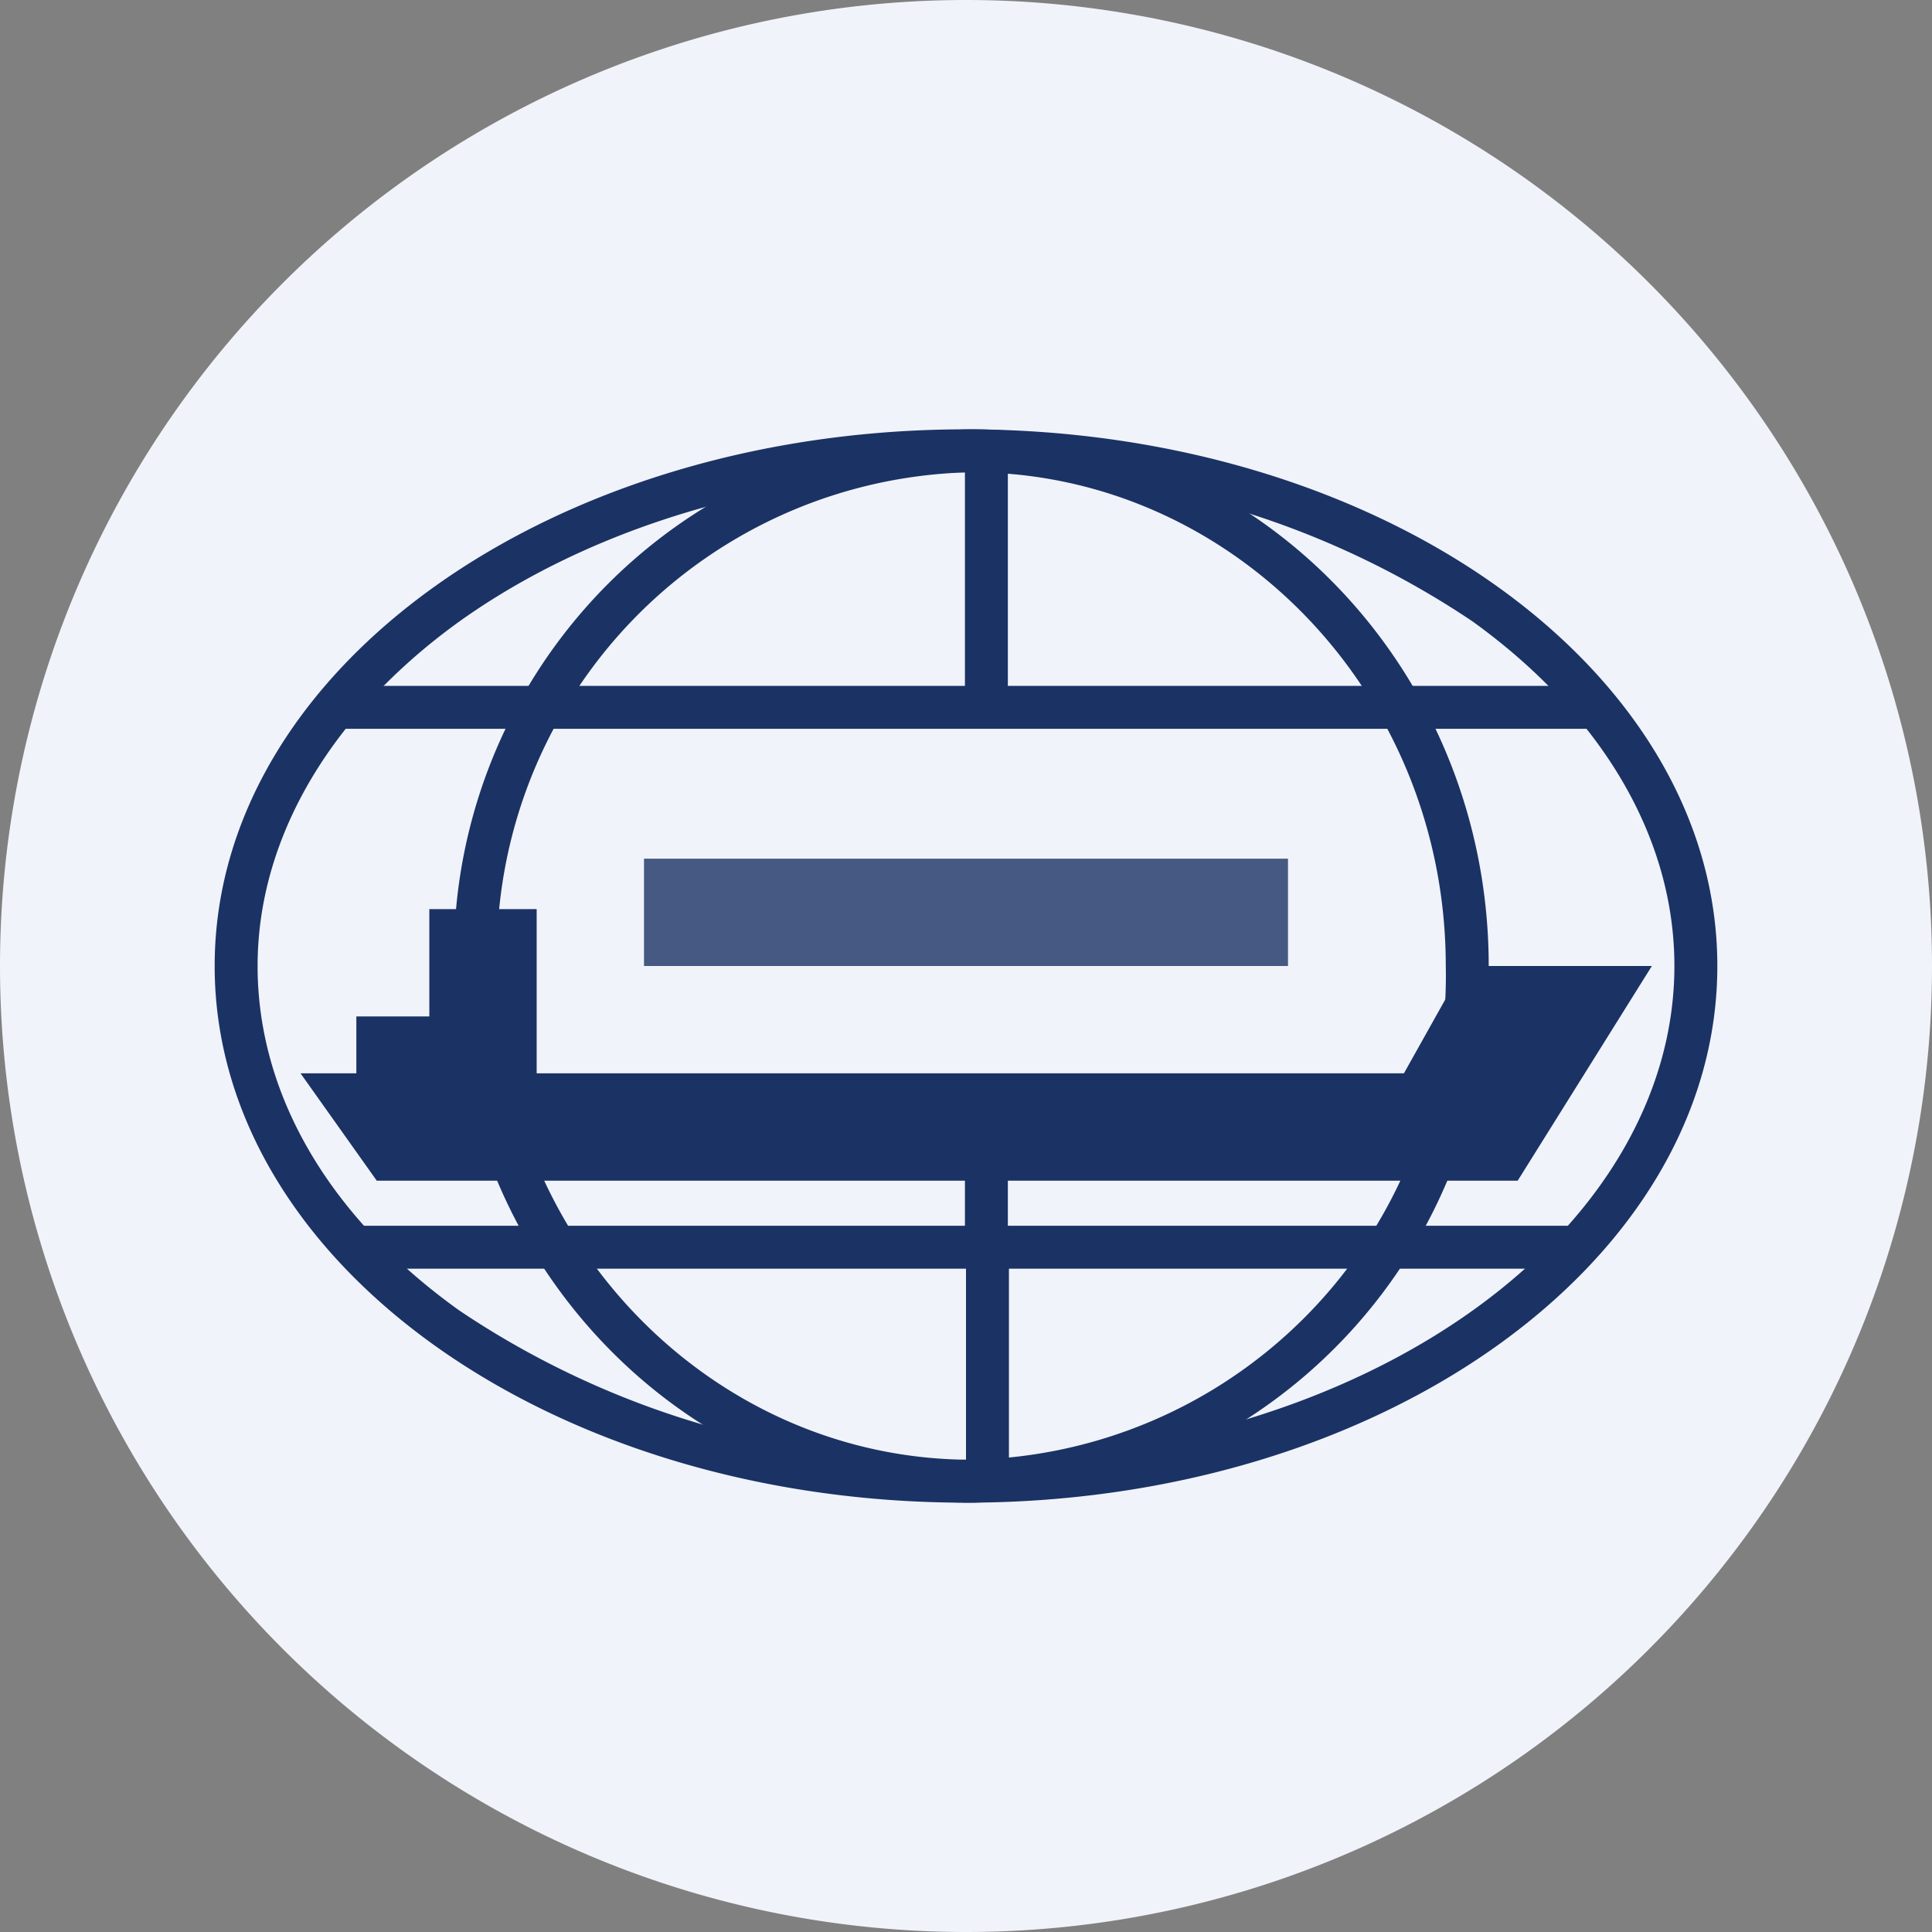<ns0:svg xmlns:ns0="http://www.w3.org/2000/svg" width="18" height="18" viewBox="0 0 18 18"><ns0:rect x="0" y="0" width="18" height="18" fill="#808080" stroke="none"/><path xmlns="http://www.w3.org/2000/svg" fill="#F0F3FA" d="M9 18a9 9 0 0 1 0 -18a9 9 0 0 1 0 18Z" /><ns0:path fill-rule="evenodd" d="M13.72 12.21c1.19-.85 1.88-2 1.88-3.21 0-1.22-.7-2.36-1.88-3.21A8.18 8.18 0 0 0 9 4.4c-1.86 0-3.53.54-4.72 1.39C3.1 6.64 2.4 7.79 2.4 9c0 1.22.69 2.36 1.88 3.21A8.18 8.18 0 0 0 9 13.6c1.86 0 3.53-.54 4.72-1.39ZM9 14c3.87 0 7-2.24 7-5s-3.13-5-7-5-7 2.24-7 5 3.13 5 7 5Z" fill="#1B3264" /><ns0:path fill-rule="evenodd" d="M9.05 13.6A4.51 4.51 0 0 0 13.47 9c0-2.55-2-4.6-4.42-4.6A4.51 4.51 0 0 0 4.63 9c0 2.55 2 4.6 4.42 4.6Zm0 .4a4.91 4.91 0 0 0 4.82-5c0-2.76-2.16-5-4.82-5a4.91 4.91 0 0 0-4.82 5c0 2.76 2.16 5 4.82 5Z" fill="#1B3264" /><ns0:path d="M8.99 6.39v-2.1h.4v2.1h5.47v.4H3.2v-.4h5.8Zm0 5.03v-.62h.4v.62h5.36v.4H9.4v2.12h-.4v-2.12H3.33v-.4h5.66Z" fill="#1B3264" /><ns0:path d="m14.14 11 1.25-2h-1.75l-.56 1H5V8.47H4v1h-.68V10H2.8l.71 1h10.63Z" fill="#1B3264" /><ns0:path opacity=".8" d="M6 8h6v1H6V8Z" fill="#1B3264" /></ns0:svg>
